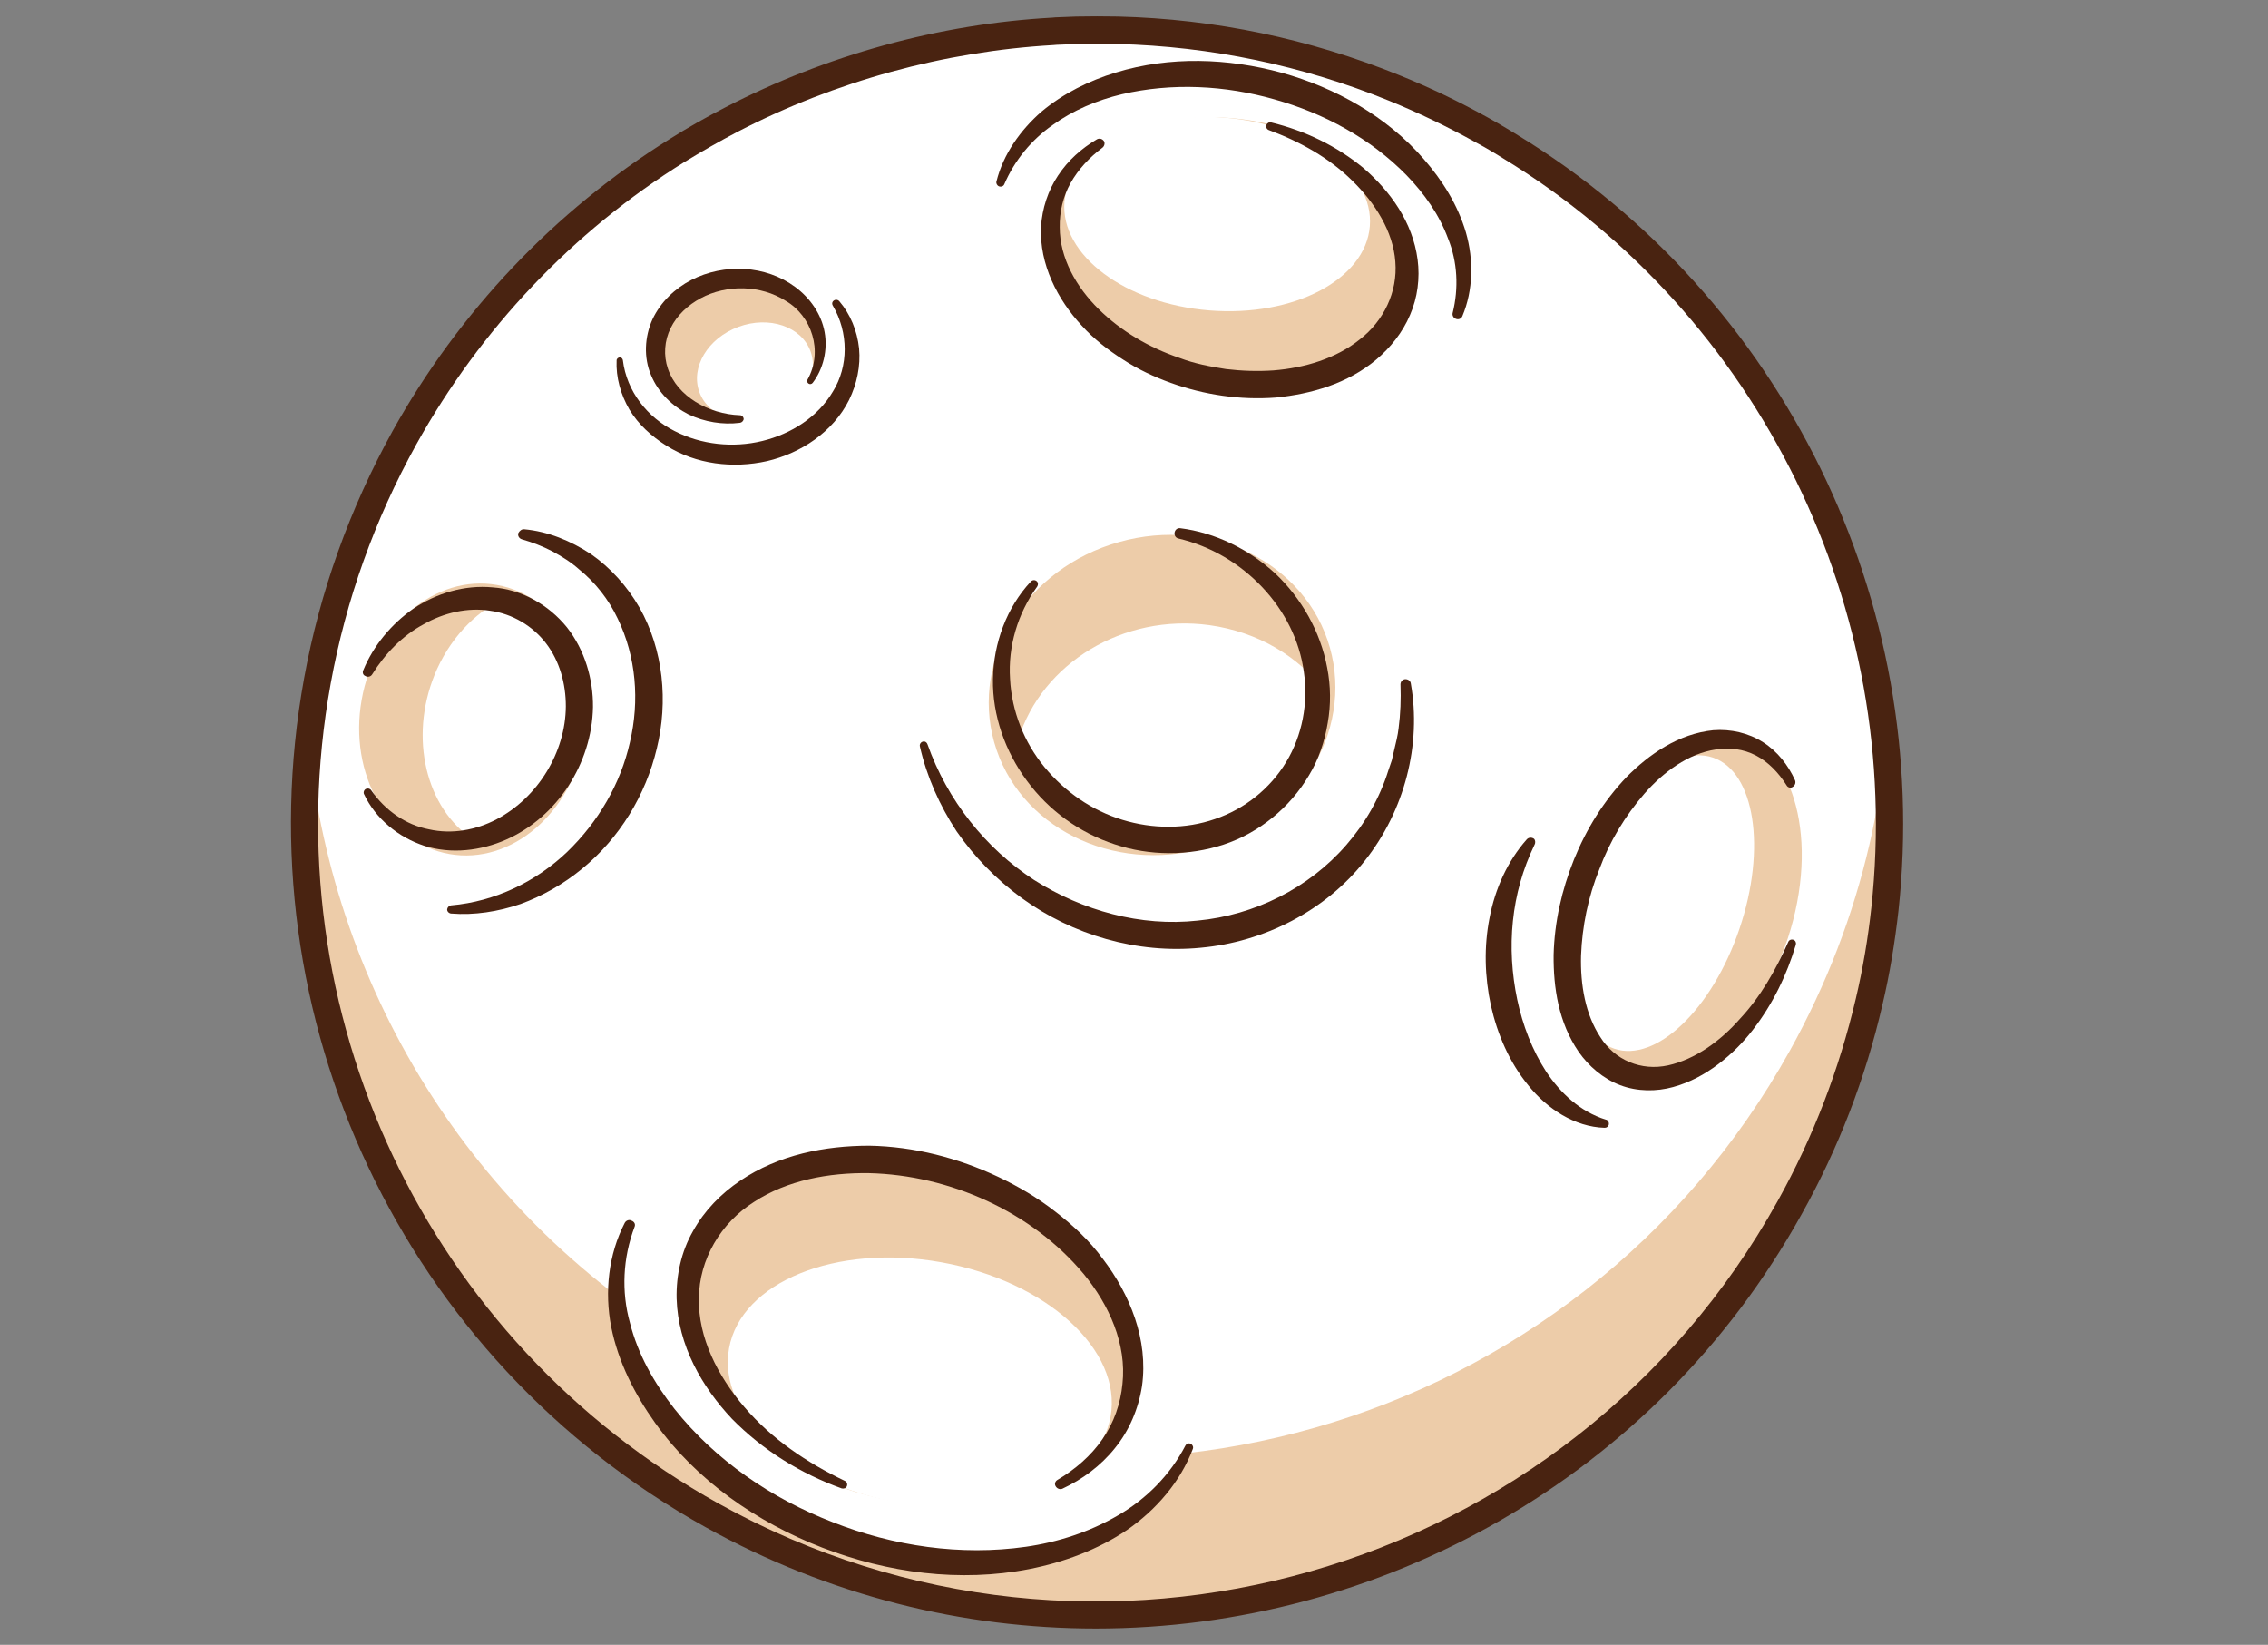 <?xml version="1.0" encoding="utf-8"?>
<!-- Generator: Adobe Illustrator 27.2.0, SVG Export Plug-In . SVG Version: 6.00 Build 0)  -->
<svg version="1.1" xmlns="http://www.w3.org/2000/svg" xmlns:xlink="http://www.w3.org/1999/xlink" x="0px" y="0px"
	 viewBox="0 0 835.3 605.7" style="enable-background:new 0 0 835.3 605.7;" xml:space="preserve">
<rect x="0" y="0" width="835.3" height="605.7" fill="#808080" stroke="none"/>
<style type="text/css">
	.st0{fill:#FFFFFF;}
	.st1{fill:#15264B;}
	.st2{opacity:0.35;}
	.st3{fill:#274B8B;}
	.st4{fill:#0F3747;}
	.st5{opacity:0.5;}
	.st6{opacity:0.4;}
	.st7{fill:#183E75;}
	.st8{opacity:0.2;}
	.st9{fill:#38276B;}
	.st10{fill:#44AC34;}
	.st11{fill:#00983A;}
	.st12{fill:#FCF8FB;}
	.st13{opacity:0.7;}
	.st14{fill:#94613F;}
	.st15{fill:#FFD100;}
	.st16{fill:#EA5B0C;}
	.st17{fill:#D3D5ED;}
	.st18{fill:#D8D8D8;}
	.st19{fill:#121A28;}
	.st20{fill:#E5E1D4;}
	.st21{opacity:0.25;}
	.st22{opacity:0.6;}
	.st23{fill:#FFD346;}
	.st24{fill:#FFDA36;}
	.st25{fill:#1E1E1C;}
	.st26{fill:#EEEDED;}
	.st27{opacity:0.3;}
	.st28{fill:#407FC1;}
	.st29{fill:#B0B3B1;}
	.st30{opacity:0.8;}
	.st31{fill:#E5E5E4;}
	.st32{fill:#BCBCBB;}
	.st33{fill:#E72D47;}
	.st34{fill:#F7A710;}
	.st35{fill:#F2EFEC;}
	.st36{fill:#F9B116;}
	.st37{fill:#F38F1C;}
	.st38{fill:none;stroke:#2A3856;stroke-width:2.196;stroke-linecap:round;stroke-miterlimit:10;}
	.st39{fill:#D66C12;}
	.st40{fill:#FFD767;}
	.st41{fill:#F7A83D;}
	.st42{fill:#FECF70;}
	.st43{fill:#FFED91;}
	.st44{opacity:0.41;}
	.st45{opacity:0.26;}
	.st46{fill:none;}
	.st47{fill:#261E26;}
	.st48{fill:#E30613;}
	.st49{fill:#E9E8E8;}
	.st50{fill:#4A92CF;}
	.st51{fill:#386EB5;}
	.st52{fill:#B6B6B7;}
	.st53{fill:#DDDDDD;}
	.st54{fill:#FDC423;}
	.st55{fill:#E2A415;}
	.st56{fill:#F9B044;}
	.st57{fill:#EB5759;}
	.st58{fill:#E5201F;}
	.st59{fill:none;stroke:#FFFFFF;stroke-width:2.308;stroke-linecap:round;stroke-miterlimit:10;}
	.st60{fill:#EDC5D6;}
	.st61{fill:#4A153F;}
	.st62{fill:#E9C8D2;}
	.st63{fill:#DFB0BE;}
	.st64{fill:#D6D6EA;}
	.st65{fill:#BDBDE0;}
	.st66{fill:#232323;}
	.st67{fill:#A7ABCC;}
	.st68{fill:#EDCCA9;}
	.st69{fill:#492311;}
	.st70{fill:#2A3856;}
	.st71{fill:#05646E;}
	.st72{fill:#F28D70;}
	.st73{fill:#BEC5CA;}
	.st74{fill:#54767A;}
</style>
<g id="Fondo">
</g>
<g id="Grafica">
</g>
<g id="Informazioni">
	<g>
		<g>
			<g>
				<g>
					<path class="st0" d="M694.2,334.8c-1.2,11.4-3.2,22.7-5.8,34c-6,25.9-15.7,51.4-29.3,75.9C580.9,585.5,403.2,636.2,262.3,558
						C150.2,495.6,95.2,370.3,116.9,250.7c5.6-30.6,16.2-60.8,32.1-89.5c24.9-44.8,59.8-80.5,100.5-105.8c6.5-4.1,13.2-7.9,20-11.4
						c36.7-19,77.1-30.1,118.4-32.4c0.4,0,0.7,0,1.1-0.1c2.5-0.1,5.1-0.2,7.6-0.3c5-0.1,10.1-0.1,15.1,0
						c34.3,0.9,68.7,7.8,101.8,21.3c10.9,4.4,21.7,9.6,32.3,15.4c2.3,1.3,4.5,2.5,6.8,3.9c1.3,0.8,2.7,1.6,4,2.4
						C655.4,114.5,706.2,225.4,694.2,334.8z"/>
				</g>
			</g>
		</g>
		<g>
			<g>
				<g>
					<path class="st68" d="M262.4,557.9c140.9,78.3,318.5,27.5,396.8-113.3c13.6-24.4,23.3-49.9,29.3-75.9c2.6-11.3,4.6-22.6,5.8-34
						c2.2-20.2,2.3-40.5,0.3-60.5c-0.1,0.9-0.2,1.8-0.3,2.8c-1.2,11.4-3.2,22.7-5.8,34c-6,25.9-15.7,51.4-29.3,75.9
						c-78.3,140.9-255.9,191.6-396.8,113.3c-86.9-48.3-139.5-134.4-148.7-226.4C102.5,386.1,157.4,499.6,262.4,557.9z"/>
				</g>
			</g>
		</g>
		<g>
			<g>
				<g>
					<path class="st68" d="M581.6,334.9c-8,35.6,2.9,64.3,24.4,64.3c21.4-0.1,47.2-28,55.2-63.6c8-35.6-4.9-65.2-26.3-65.2
						C613.4,270.5,589.6,299.3,581.6,334.9z"/>
				</g>
			</g>
		</g>
		<g>
			<g>
				<g>
					<path class="st69" d="M565.2,311c-4.4,9.1-7,18.5-8,28.2c-1,9.6-0.4,19.4,1.6,28.9c2,9.4,5.5,18.6,10.7,26.6
						c5.3,7.9,12.4,14.6,21.9,17.6l0.1,0c0.8,0.2,1.2,1.1,1,1.9c-0.2,0.7-0.8,1.1-1.5,1.1c-11.1-0.3-21.3-7.1-28.1-15.6
						c-7-8.5-11.4-18.8-13.8-29.4c-2.3-10.6-2.6-21.7-0.5-32.3c2-10.6,6.6-20.9,13.7-28.9c0.7-0.8,1.9-0.8,2.7-0.2
						C565.4,309.3,565.6,310.2,565.2,311L565.2,311z"/>
				</g>
			</g>
		</g>
		<g>
			<g>
				<g>
					
						<ellipse transform="matrix(0.998 -6.395756e-02 6.395756e-02 0.998 -7.66 17.634)" class="st68" cx="271.6" cy="128.5" rx="29" ry="24.7"/>
				</g>
			</g>
		</g>
		<g>
			<g>
				<g>
					
						<ellipse transform="matrix(0.938 -0.347 0.347 0.938 -30.192 105.024)" class="st0" cx="278" cy="136.8" rx="21.8" ry="17.6"/>
				</g>
			</g>
		</g>
		<g>
			<g>
				<g>
					<path class="st69" d="M272.5,155.7c-6.3,0.8-13-0.3-18.9-3.1c-5.9-3-11.1-7.9-13.8-14.4c-2.8-6.5-2.4-14.2,0.5-20.6
						c3-6.4,8.3-11.4,14.3-14.5c12.1-6.2,27.4-5.5,38.3,2.6c5.4,4,9.6,9.9,10.8,16.6c1.2,6.6-0.5,13.6-4.4,18.7l0,0
						c-0.4,0.5-1.1,0.6-1.6,0.2c-0.4-0.3-0.6-1-0.3-1.4c5.9-10.5,1.5-23.5-8-29c-9.2-5.9-21.8-6.1-31.3-1c-4.7,2.5-8.8,6.3-11.1,11
						c-2.3,4.6-2.7,10.1-1,15c3.4,10.1,14.9,16.7,26.5,17.1c0.8,0,1.4,0.7,1.4,1.5C273.7,155.1,273.2,155.6,272.5,155.7z"/>
				</g>
			</g>
		</g>
		<g>
			<g>
				<g>
					<path class="st69" d="M309.1,110.9c4.1,4.8,6.6,10.9,7.3,17.4c0.6,6.5-0.8,13.1-3.7,19c-5.9,11.8-17.8,19.6-30.2,22.5
						c-12.5,2.8-26.2,1.2-37.1-5.7c-5.4-3.4-10.3-7.8-13.6-13.3c-3.2-5.5-5-11.9-4.7-18.1c0-0.6,0.6-1.1,1.2-1.1c0.6,0,1,0.5,1.1,1
						c1.4,11.6,9.1,21.1,19,26.1c9.9,5.1,21.6,6.3,32.3,3.7c10.7-2.6,20.6-8.9,26.1-18.3c5.7-9.2,5.8-21.6-0.1-31.6
						c-0.4-0.7-0.2-1.5,0.5-1.9C307.9,110.2,308.7,110.4,309.1,110.9z"/>
				</g>
			</g>
		</g>
		<g>
			<g>
				<g>
					<path class="st69" d="M193.1,194.9c8.7,0.8,17,4.2,24.5,9.1c7.3,5.1,13.4,11.9,17.9,19.7c8.9,15.7,10.6,34.7,6.4,51.9
						c-4.1,17.3-13.8,33.1-27.5,44.3c-6.8,5.6-14.5,10-22.7,13c-8.2,2.8-17,4.2-25.6,3.5c-0.8-0.1-1.5-0.8-1.4-1.6
						c0.1-0.7,0.7-1.3,1.4-1.4c16.3-1.4,31.4-8.8,42.8-19.7c11.4-11,19.7-25.1,23.1-40.4c3.6-15.2,2.3-31.5-4.5-45.5
						c-3.3-7-8.2-13.3-14.3-18.2c-2.9-2.6-6.3-4.7-9.8-6.6c-3.5-1.8-7.3-3.3-11.2-4.4c-1-0.3-1.6-1.3-1.3-2.3
						C191.4,195.4,192.2,194.8,193.1,194.9z"/>
				</g>
			</g>
		</g>
		<g>
			<g>
				<g>
					
						<ellipse transform="matrix(0.174 -0.985 0.985 0.174 -117.277 390.49)" class="st68" cx="174.3" cy="265.2" rx="50.3" ry="41.7"/>
				</g>
			</g>
		</g>
		<g>
			<g>
				<g>
					<path class="st0" d="M172.8,308.1c14.8,0.2,29.9-9.9,37.7-26.9c10.3-22.6,3.7-48.8-14.8-58.6c-2.6-1.4-5.3-2.4-8.1-3
						c-10.9,4.4-20.7,13.8-26.6,26.7C150.6,269.3,155.9,295.7,172.8,308.1z"/>
				</g>
			</g>
		</g>
		<g>
			<g>
				<g>
					<path class="st69" d="M133.8,246.8c3.7-9,10.3-17,18.5-22.7c8.4-5.6,18.7-8.8,29.2-7.8c10.5,0.7,20.6,6.4,27.3,14.7
						c6.6,8.4,9.7,19.1,9.6,29.4c-0.4,20.8-13.2,40.5-32,48.8c-9.3,4.1-20.2,5.4-30,2.3c-9.7-3.1-18.1-10.1-22.3-19
						c-0.4-0.7,0-1.7,0.7-2c0.7-0.3,1.5-0.1,1.9,0.5c5.1,7.4,12.8,12.8,21.3,14.4c8.4,1.9,17.3,0.3,24.9-3.7
						c15.2-8,25.4-24.7,25.5-41.6c0-8.4-2.3-16.7-7.3-23.2c-4.9-6.4-12.4-10.9-20.6-12c-8.2-1.3-17,0.7-24.5,5
						c-7.7,4.1-14.1,10.7-18.9,18.4c-0.5,0.9-1.7,1.2-2.6,0.6C133.7,248.6,133.4,247.6,133.8,246.8z"/>
				</g>
			</g>
		</g>
		<g>
			<g>
				<g>
					<path class="st69" d="M519.6,251.7c4,22.5-2.3,46.8-16.9,65.2c-14.5,18.5-37.2,30-60.5,32.1c-23.4,2.3-47.2-4.7-65.9-18.3
						c-9.3-6.8-17.5-15.2-24-24.6c-6.3-9.6-11-20.2-13.5-31.2c-0.2-0.8,0.3-1.6,1.1-1.8c0.8-0.2,1.5,0.3,1.7,1
						c7.3,20.6,21.4,38.3,39.2,49.9c17.9,11.4,39.4,17.3,60.3,15c20.9-2,40.9-11.9,54.7-27.8c6.9-7.9,12.3-17.2,15.5-27.4l1.3-3.8
						l0.9-3.9c0.6-2.6,1.3-5.2,1.6-7.9c0.7-5.3,0.9-10.7,0.7-16.2c0-1,0.8-1.9,1.8-1.9C518.7,250.1,519.5,250.8,519.6,251.7z"/>
				</g>
			</g>
		</g>
		<g>
			<g>
				<g>
					
						<ellipse transform="matrix(0.963 -0.271 0.271 0.963 -53.337 125.438)" class="st68" cx="427.8" cy="255.9" rx="64.2" ry="58.5"/>
				</g>
			</g>
		</g>
		<g>
			<g>
				<g>
					<path class="st0" d="M375.1,272.1c5.4,20,23.4,36,46.9,39.2c31.3,4.3,60.6-15.6,65.4-44.6c0.7-4.1,0.8-8.1,0.5-12.1
						c-9.5-12.8-24.5-21.9-42.5-24.4C413.7,225.9,383.8,244.2,375.1,272.1z"/>
				</g>
			</g>
		</g>
		<g>
			<g>
				<g>
					<path class="st69" d="M434.6,194.5c12.9,1.6,25.3,7.7,35.1,16.7c9.6,9.1,16.6,21.3,19.1,34.7c1.3,6.6,1.4,13.6,0.2,20.3
						c-1.1,6.7-3.3,13.4-6.9,19.3c-7,11.9-18.4,21.2-31.4,25.5c-13,4.3-27.4,4.2-40.2-0.1c-12.9-4.2-24.3-12.5-32.3-23.4
						c-8-10.8-12.7-24-12.5-37.4c0.2-13.3,5.1-26.5,14-36c0.6-0.6,1.5-0.6,2.1-0.1c0.6,0.5,0.6,1.4,0.2,2c-7.2,9.9-10.8,22.1-10,34
						c0.6,11.9,5.2,23.4,12.7,32.5c7.5,9.1,17.5,16,28.7,19.4c11.1,3.4,23.2,3.5,34.1-0.3c10.9-3.7,20.3-11.2,26.2-21
						c5.9-9.7,8.2-21.7,6.5-33.2c-3.1-23.2-22.3-43.5-46.2-49.1c-1-0.2-1.6-1.2-1.4-2.2C432.8,195,433.7,194.4,434.6,194.5z"/>
				</g>
			</g>
		</g>
		<g>
			<g>
				<g>
					<path class="st0" d="M262.5,419.8C249.3,428,238,437.6,232,451c-10.9,24.4-3.2,51.4,16.7,75.1c13,15.6,31.5,29.1,54,38.2
						c56.7,23,117.3,8.9,135.3-31.5c6.7-15,6.5-31.6,0.8-47.6c-9.7-27.1-35.9-51.3-71.5-65.7C367.3,419.5,299.5,396.8,262.5,419.8z"
						/>
				</g>
			</g>
		</g>
		<g>
			<g>
				<g>
					<path class="st69" d="M233.7,451.8c-4.3,11.4-4.9,23.8-1.7,35.3c2.9,11.5,8.9,22.2,16.4,31.7c15,18.9,35.7,33,58.2,41.7
						c22.5,8.9,47.3,12.5,71.2,9.1c11.9-1.7,23.6-5.5,34-11.6c10.4-6,19.2-14.9,24.8-25.7c0.4-0.7,1.3-1,2-0.6
						c0.7,0.4,1,1.2,0.7,1.9c-4.6,12.1-13.5,22.4-24.2,29.8c-10.8,7.3-23.3,11.9-36,14.4c-25.6,5-52.2,1.4-76.3-7.9
						c-24-9.3-46.3-24.7-61.5-45.9c-7.5-10.5-13.6-22.4-16.2-35.4c-2.5-12.9-1-26.7,5-38.3c0.5-0.9,1.6-1.3,2.5-0.8
						C233.7,449.9,234.1,450.9,233.7,451.8z"/>
				</g>
			</g>
		</g>
		<g>
			<g>
				<g>
					
						<ellipse transform="matrix(0.256 -0.967 0.967 0.256 -225.733 689.628)" class="st68" cx="335" cy="491.4" rx="61.2" ry="84.2"/>
				</g>
			</g>
		</g>
		<g>
			<g>
				<g>
					
						<ellipse transform="matrix(0.176 -0.984 0.984 0.176 -221.969 753.157)" class="st0" cx="339.1" cy="509.2" rx="45" ry="71.4"/>
				</g>
			</g>
		</g>
		<g>
			<g>
				<g>
					<path class="st69" d="M389.4,545c6.6-3.9,12.4-8.9,16.6-15c4.3-6.1,6.7-13.2,7.4-20.4c1.6-14.6-4.9-29.1-14.3-40.5
						c-19.1-22.9-49.3-36.4-79.1-37.1c-14.8-0.2-30.1,2.6-42.3,10.6c-12.2,7.7-20.2,21.1-20.3,35.5c-0.3,14.5,7,28.7,16.8,40.1
						c9.9,11.6,22.9,20.4,36.9,27.1c0.8,0.3,1.1,1.2,0.8,2c-0.3,0.7-1.2,1-1.9,0.8c-15-5.4-29-14-40.4-25.6
						c-11-11.7-19.9-27-20.4-44.3c-0.2-8.5,1.7-17.3,6-24.8c4.2-7.6,10.4-13.9,17.4-18.6c14.2-9.6,31.2-12.9,47.6-12.9
						c16.5,0.3,32.7,4.5,47.5,11.5c7.4,3.5,14.5,7.7,21,12.8c6.5,5,12.6,10.7,17.5,17.4c9.9,13,16.8,29.7,14.4,46.8
						c-1.3,8.4-4.7,16.4-10,22.9c-5.2,6.5-12,11.5-19.3,14.9c-0.9,0.4-2,0-2.5-0.9C388.3,546.5,388.6,545.5,389.4,545z"/>
				</g>
			</g>
		</g>
		<g>
			<g>
				<g>
					<g>
						<path class="st0" d="M515.3,142.7c10.2-6.7,17.9-15.9,21.5-26.9c6.7-20-1.5-40.6-18.9-57.8c-11.4-11.2-27-20.5-45.4-25.9
							c-46.4-13.7-92.9,2-104,35.2c-4.1,12.3-2.7,25.3,3,37.5c9.7,20.6,32.2,37.6,61.3,46.2L515.3,142.7z"/>
					</g>
				</g>
			</g>
			<g>
				<g>
					<g>
						<path class="st69" d="M535,115.3c2.3-9.2,1.8-18.9-1.7-27.5c-3.2-8.7-8.7-16.5-15.3-23.3c-13.2-13.5-30.4-22.8-48.6-27.9
							c-18.2-5.2-37.8-6.2-56.2-1.9c-9.2,2.2-18,5.9-25.6,11.4c-7.7,5.4-13.9,12.9-17.7,21.7c-0.3,0.8-1.2,1.1-2,0.8
							c-0.7-0.3-1.1-1.1-0.9-1.8c2.5-10,8.8-18.9,16.6-25.7c8-6.7,17.5-11.4,27.4-14.4c19.9-6.1,41.3-5.3,61.1,0.1
							c19.7,5.5,38.6,16,52.3,31.8c6.8,7.8,12.5,16.8,15.5,27c2.9,10.1,2.7,21.3-1.3,30.8c-0.4,1-1.5,1.4-2.4,1
							C535.3,117.1,534.8,116.1,535,115.3z"/>
					</g>
				</g>
			</g>
			<g>
				<g>
					<g>
						
							<ellipse transform="matrix(0.161 -0.987 0.987 0.161 289.215 524.048)" class="st68" cx="452.7" cy="92" rx="48.3" ry="66.5"/>
					</g>
				</g>
			</g>
			<g>
				<g>
					<g>
						
							<ellipse transform="matrix(7.980296e-02 -0.997 0.997 7.980296e-02 333.841 519.373)" class="st0" cx="448.2" cy="78.9" rx="35.6" ry="56.4"/>
					</g>
				</g>
			</g>
			<g>
				<g>
					<g>
						<path class="st69" d="M406,54.4c-4.8,3.6-8.9,8-11.7,13c-2.8,5-4.1,10.7-4,16.3c0,11.3,6.1,22,14.3,30.1
							c8.2,8.1,18.6,14.2,29.8,18c5.5,2.1,11.3,3.2,17.1,4.1c5.8,0.7,11.7,0.9,17.5,0.5c11.5-0.9,23.1-4.4,31.8-11.4
							c8.8-6.8,14-17.5,13.1-28.6c-0.8-11.2-7.5-21.7-15.9-29.9c-8.5-8.4-19.3-14.4-30.7-18.6l0,0c-0.8-0.3-1.2-1.2-0.9-1.9
							c0.3-0.7,1-1.1,1.8-0.9c12.3,3,24.1,8.6,34.1,16.9c9.7,8.4,18,19.8,19.8,33.6c0.9,6.8,0,14-2.8,20.4
							c-2.7,6.4-7.2,12-12.4,16.4c-10.6,8.9-24,12.7-37,14c-13.2,1-26.4-1-38.7-5.4c-6.1-2.2-12.1-5-17.6-8.6
							c-5.5-3.5-10.8-7.6-15.2-12.5c-8.9-9.6-15.6-22.5-15-36.3c0.4-6.8,2.6-13.5,6.3-19c3.7-5.6,8.7-10,14.3-13.3
							c0.9-0.5,2-0.2,2.6,0.7C407,52.7,406.8,53.8,406,54.4z"/>
					</g>
				</g>
			</g>
		</g>
		<g>
			<g>
				<g>
					
						<ellipse transform="matrix(0.321 -0.947 0.947 0.321 100.895 806.196)" class="st0" cx="612.9" cy="332.7" rx="56.6" ry="29.5"/>
				</g>
			</g>
		</g>
		<g>
			<g>
				<g>
					<path class="st69" d="M658,289.2c-2.9-4.6-6.7-8.6-11.3-11c-4.6-2.4-9.8-3-14.8-2.2c-10.1,1.5-19.3,8.3-26.3,16.3
						c-7.1,8.2-12.8,17.6-16.6,27.9c-4.1,10.1-6.3,21-6.7,31.7c-0.3,10.7,1.6,21.7,7.1,30c5.3,8.5,15.1,12.6,25,10.4
						c9.9-2.2,19.2-8.9,26.4-17.1c7.6-8.1,13.2-18,17.8-28.3l0,0c0.3-0.8,1.2-1.1,2-0.8c0.7,0.3,1,1.1,0.8,1.8
						c-3.3,11.1-8.5,21.9-15.8,31.3c-3.6,4.7-7.9,9-12.8,12.7c-4.9,3.7-10.4,6.7-16.6,8.4c-6.1,1.7-13.2,1.7-19.5-0.7
						c-6.3-2.4-11.6-7-15.3-12.3c-7.4-10.8-9.3-23.6-9.2-35.6c0.3-12.2,3-24,7.5-35.2c4.5-11.1,10.9-21.5,19.3-30.3
						c8.4-8.5,19.2-16,32-17.3c6.4-0.5,13,1,18.3,4.4c5.4,3.4,9.3,8.5,11.8,14c0.4,0.9,0,2-0.9,2.5C659.5,290.3,658.4,290,658,289.2
						z"/>
				</g>
			</g>
		</g>
		<g>
			<g>
				<g>
					<path class="st69" d="M403.6,599.7c-48.8,0-98.1-12-143.7-37.3C148.6,500.5,89.2,374.9,112,249.8c5.8-31.9,16.8-62.5,32.6-91.1
						c24.5-44,59.8-81.2,102.2-107.6c6.5-4.1,13.4-8,20.4-11.6c37.1-19.2,78.7-30.7,120.4-33l1.1-0.1c2.6-0.1,5.1-0.2,7.7-0.3
						c5-0.1,10.2-0.1,15.4,0c35.7,0.9,70.5,8.2,103.6,21.6c11.2,4.5,22.2,9.8,32.8,15.7c2.3,1.3,4.6,2.6,6.9,4
						c1.3,0.8,2.7,1.6,4.1,2.5c97.5,59.6,152.4,171.7,140,285.5c-1.3,11.5-3.2,23.2-5.9,34.6c-6.2,26.9-16.2,52.9-29.8,77.2
						C609.4,544.6,508,599.7,403.6,599.7z M404.3,16.1c-2.6,0-5.1,0-7.6,0.1c-2.5,0.1-5,0.2-7.5,0.3l-1.2,0.1
						c-40.2,2.3-80.4,13.3-116.3,31.9c-6.7,3.5-13.3,7.3-19.7,11.2c-41,25.5-75.1,61.5-98.7,104c-15.3,27.6-25.9,57.2-31.5,88
						c-22,120.9,35.4,242.2,142.9,302c138.2,76.8,313.1,26.8,390-111.4c13.1-23.5,22.7-48.6,28.8-74.6c2.6-11,4.5-22.3,5.7-33.4l0,0
						c12-109.9-41.1-218.2-135.3-275.8c-1.3-0.8-2.6-1.6-3.9-2.4c-2.2-1.3-4.4-2.6-6.7-3.8c-10.3-5.7-20.9-10.8-31.7-15.2
						c-31.9-13-65.6-20-100.1-20.9C409.2,16.1,406.7,16.1,404.3,16.1z"/>
				</g>
			</g>
		</g>
	</g>
</g>
</svg>
